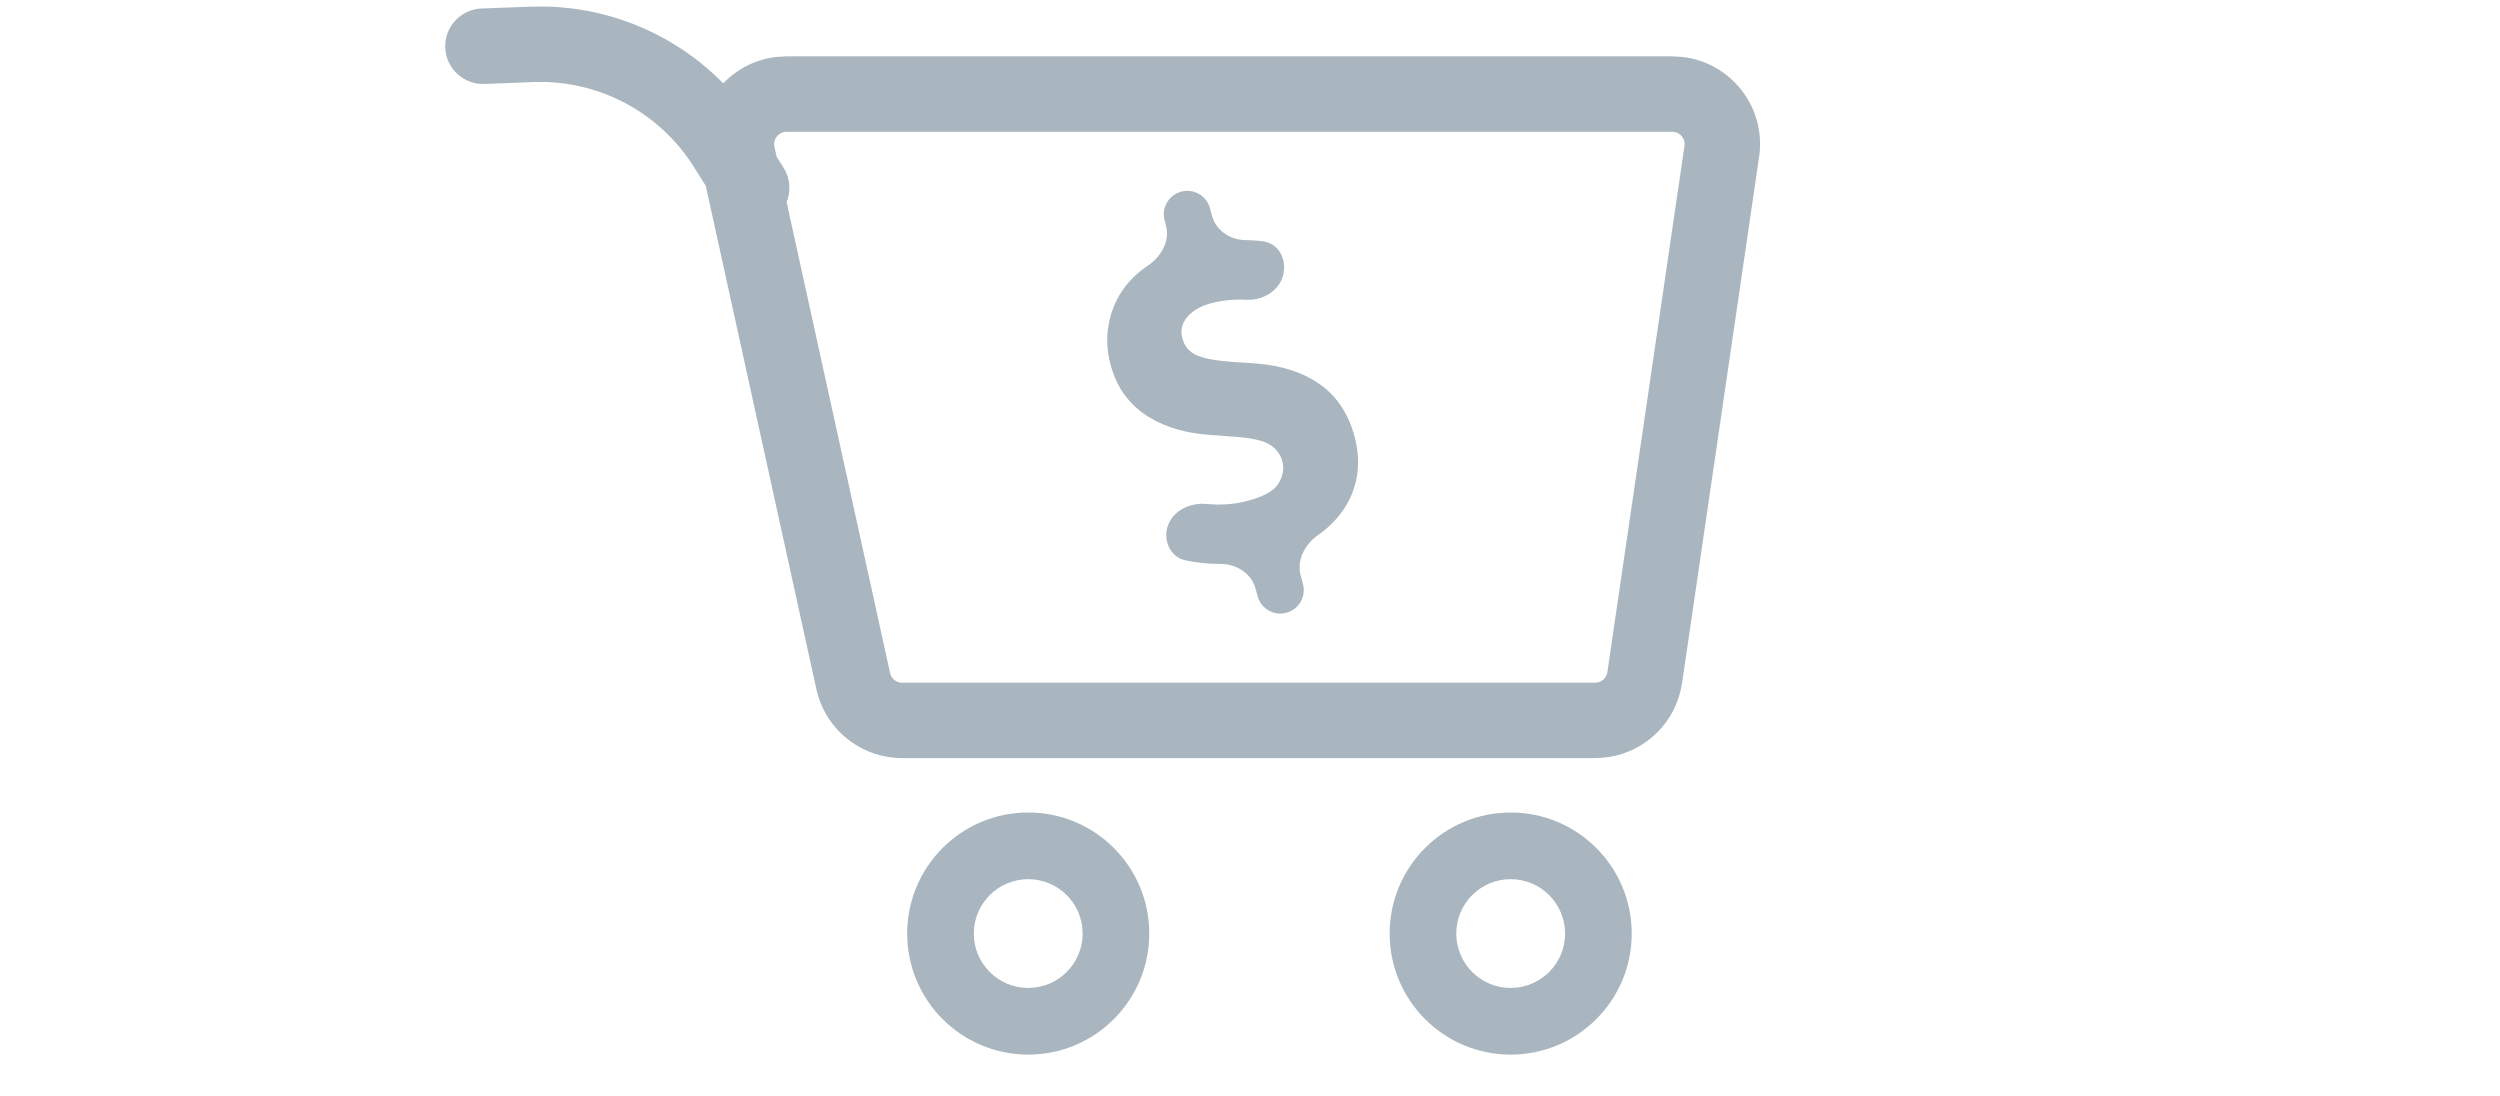 <svg width="57" height="25" viewBox="0 0 57 25" fill="none" xmlns="http://www.w3.org/2000/svg">
<path d="M23.443 18.525C24.968 18.525 26.203 19.761 26.203 21.285C26.203 22.809 24.968 24.045 23.443 24.045C21.919 24.045 20.684 22.809 20.684 21.285C20.684 19.761 21.919 18.525 23.443 18.525ZM34.443 18.525C35.968 18.525 37.203 19.761 37.203 21.285C37.203 22.809 35.968 24.045 34.443 24.045C32.919 24.045 31.684 22.809 31.684 21.285C31.684 19.761 32.919 18.525 34.443 18.525ZM23.443 20.045C22.759 20.045 22.203 20.6 22.203 21.285C22.203 21.97 22.759 22.525 23.443 22.525C24.128 22.525 24.684 21.97 24.684 21.285C24.684 20.6 24.128 20.045 23.443 20.045ZM34.443 20.045C33.758 20.045 33.203 20.6 33.203 21.285C33.203 21.97 33.758 22.525 34.443 22.525C35.128 22.525 35.684 21.97 35.684 21.285C35.684 20.6 35.128 20.045 34.443 20.045ZM12.48 0.15C14.003 0.193 15.438 0.829 16.491 1.899C16.801 1.577 17.219 1.354 17.695 1.299L17.931 1.285H38.129L38.355 1.298C39.462 1.421 40.274 2.444 40.108 3.575L38.351 15.575L38.315 15.756C38.115 16.586 37.406 17.198 36.556 17.276L36.371 17.285H20.567L20.393 17.277C19.586 17.207 18.9 16.655 18.658 15.883L18.614 15.715L16.092 4.237L15.818 3.802C15.03 2.55 13.634 1.814 12.156 1.871L11.043 1.914C10.569 1.932 10.17 1.561 10.151 1.087C10.133 0.613 10.503 0.213 10.977 0.194L12.09 0.152L12.48 0.15ZM17.931 3.005C17.752 3.005 17.619 3.171 17.657 3.346L17.707 3.572L17.867 3.827C18.021 4.071 18.035 4.362 17.935 4.609L20.294 15.346L20.309 15.392C20.351 15.495 20.452 15.565 20.567 15.565H36.371C36.51 15.565 36.628 15.463 36.648 15.326L38.406 3.326L38.408 3.264C38.398 3.121 38.278 3.005 38.129 3.005H17.931ZM26.932 4.369C27.217 4.293 27.51 4.462 27.587 4.747L27.632 4.916C27.721 5.249 28.038 5.466 28.382 5.474C28.428 5.475 28.476 5.476 28.523 5.478C28.619 5.482 28.715 5.491 28.811 5.505C29.112 5.548 29.299 5.836 29.276 6.14L29.274 6.164C29.244 6.569 28.843 6.853 28.438 6.834C28.138 6.82 27.861 6.847 27.607 6.915C27.375 6.977 27.197 7.081 27.072 7.225C26.948 7.368 26.909 7.532 26.958 7.715C27.007 7.898 27.109 8.017 27.27 8.093C27.43 8.169 27.701 8.221 28.082 8.25L28.629 8.287C29.224 8.332 29.714 8.492 30.099 8.766C30.483 9.039 30.745 9.436 30.885 9.955C30.95 10.2 30.975 10.444 30.958 10.685C30.941 10.928 30.877 11.162 30.767 11.388C30.656 11.614 30.495 11.823 30.286 12.014C30.215 12.079 30.137 12.141 30.053 12.199C29.751 12.409 29.561 12.768 29.656 13.123L29.708 13.316C29.784 13.602 29.615 13.895 29.329 13.972C29.044 14.048 28.75 13.878 28.674 13.593L28.628 13.424C28.534 13.072 28.188 12.856 27.823 12.857C27.553 12.859 27.288 12.832 27.029 12.776C26.723 12.711 26.549 12.403 26.6 12.094C26.667 11.685 27.095 11.45 27.507 11.49C27.545 11.494 27.584 11.497 27.622 11.499C27.914 11.515 28.191 11.488 28.452 11.418C28.822 11.319 29.057 11.185 29.155 11.015C29.254 10.845 29.281 10.68 29.238 10.52C29.195 10.359 29.101 10.233 28.956 10.141C28.811 10.049 28.559 9.989 28.202 9.962L27.595 9.916C27.342 9.902 27.096 9.861 26.856 9.794C26.617 9.727 26.394 9.631 26.189 9.506C25.985 9.381 25.808 9.221 25.659 9.027C25.51 8.834 25.397 8.596 25.321 8.313C25.245 8.031 25.226 7.755 25.264 7.487C25.301 7.22 25.383 6.974 25.51 6.752C25.637 6.53 25.807 6.334 26.019 6.167C26.065 6.13 26.113 6.095 26.163 6.062C26.471 5.858 26.68 5.5 26.584 5.144L26.553 5.024C26.476 4.739 26.646 4.446 26.932 4.369Z" fill="#A9B6BF"/>
</svg>
